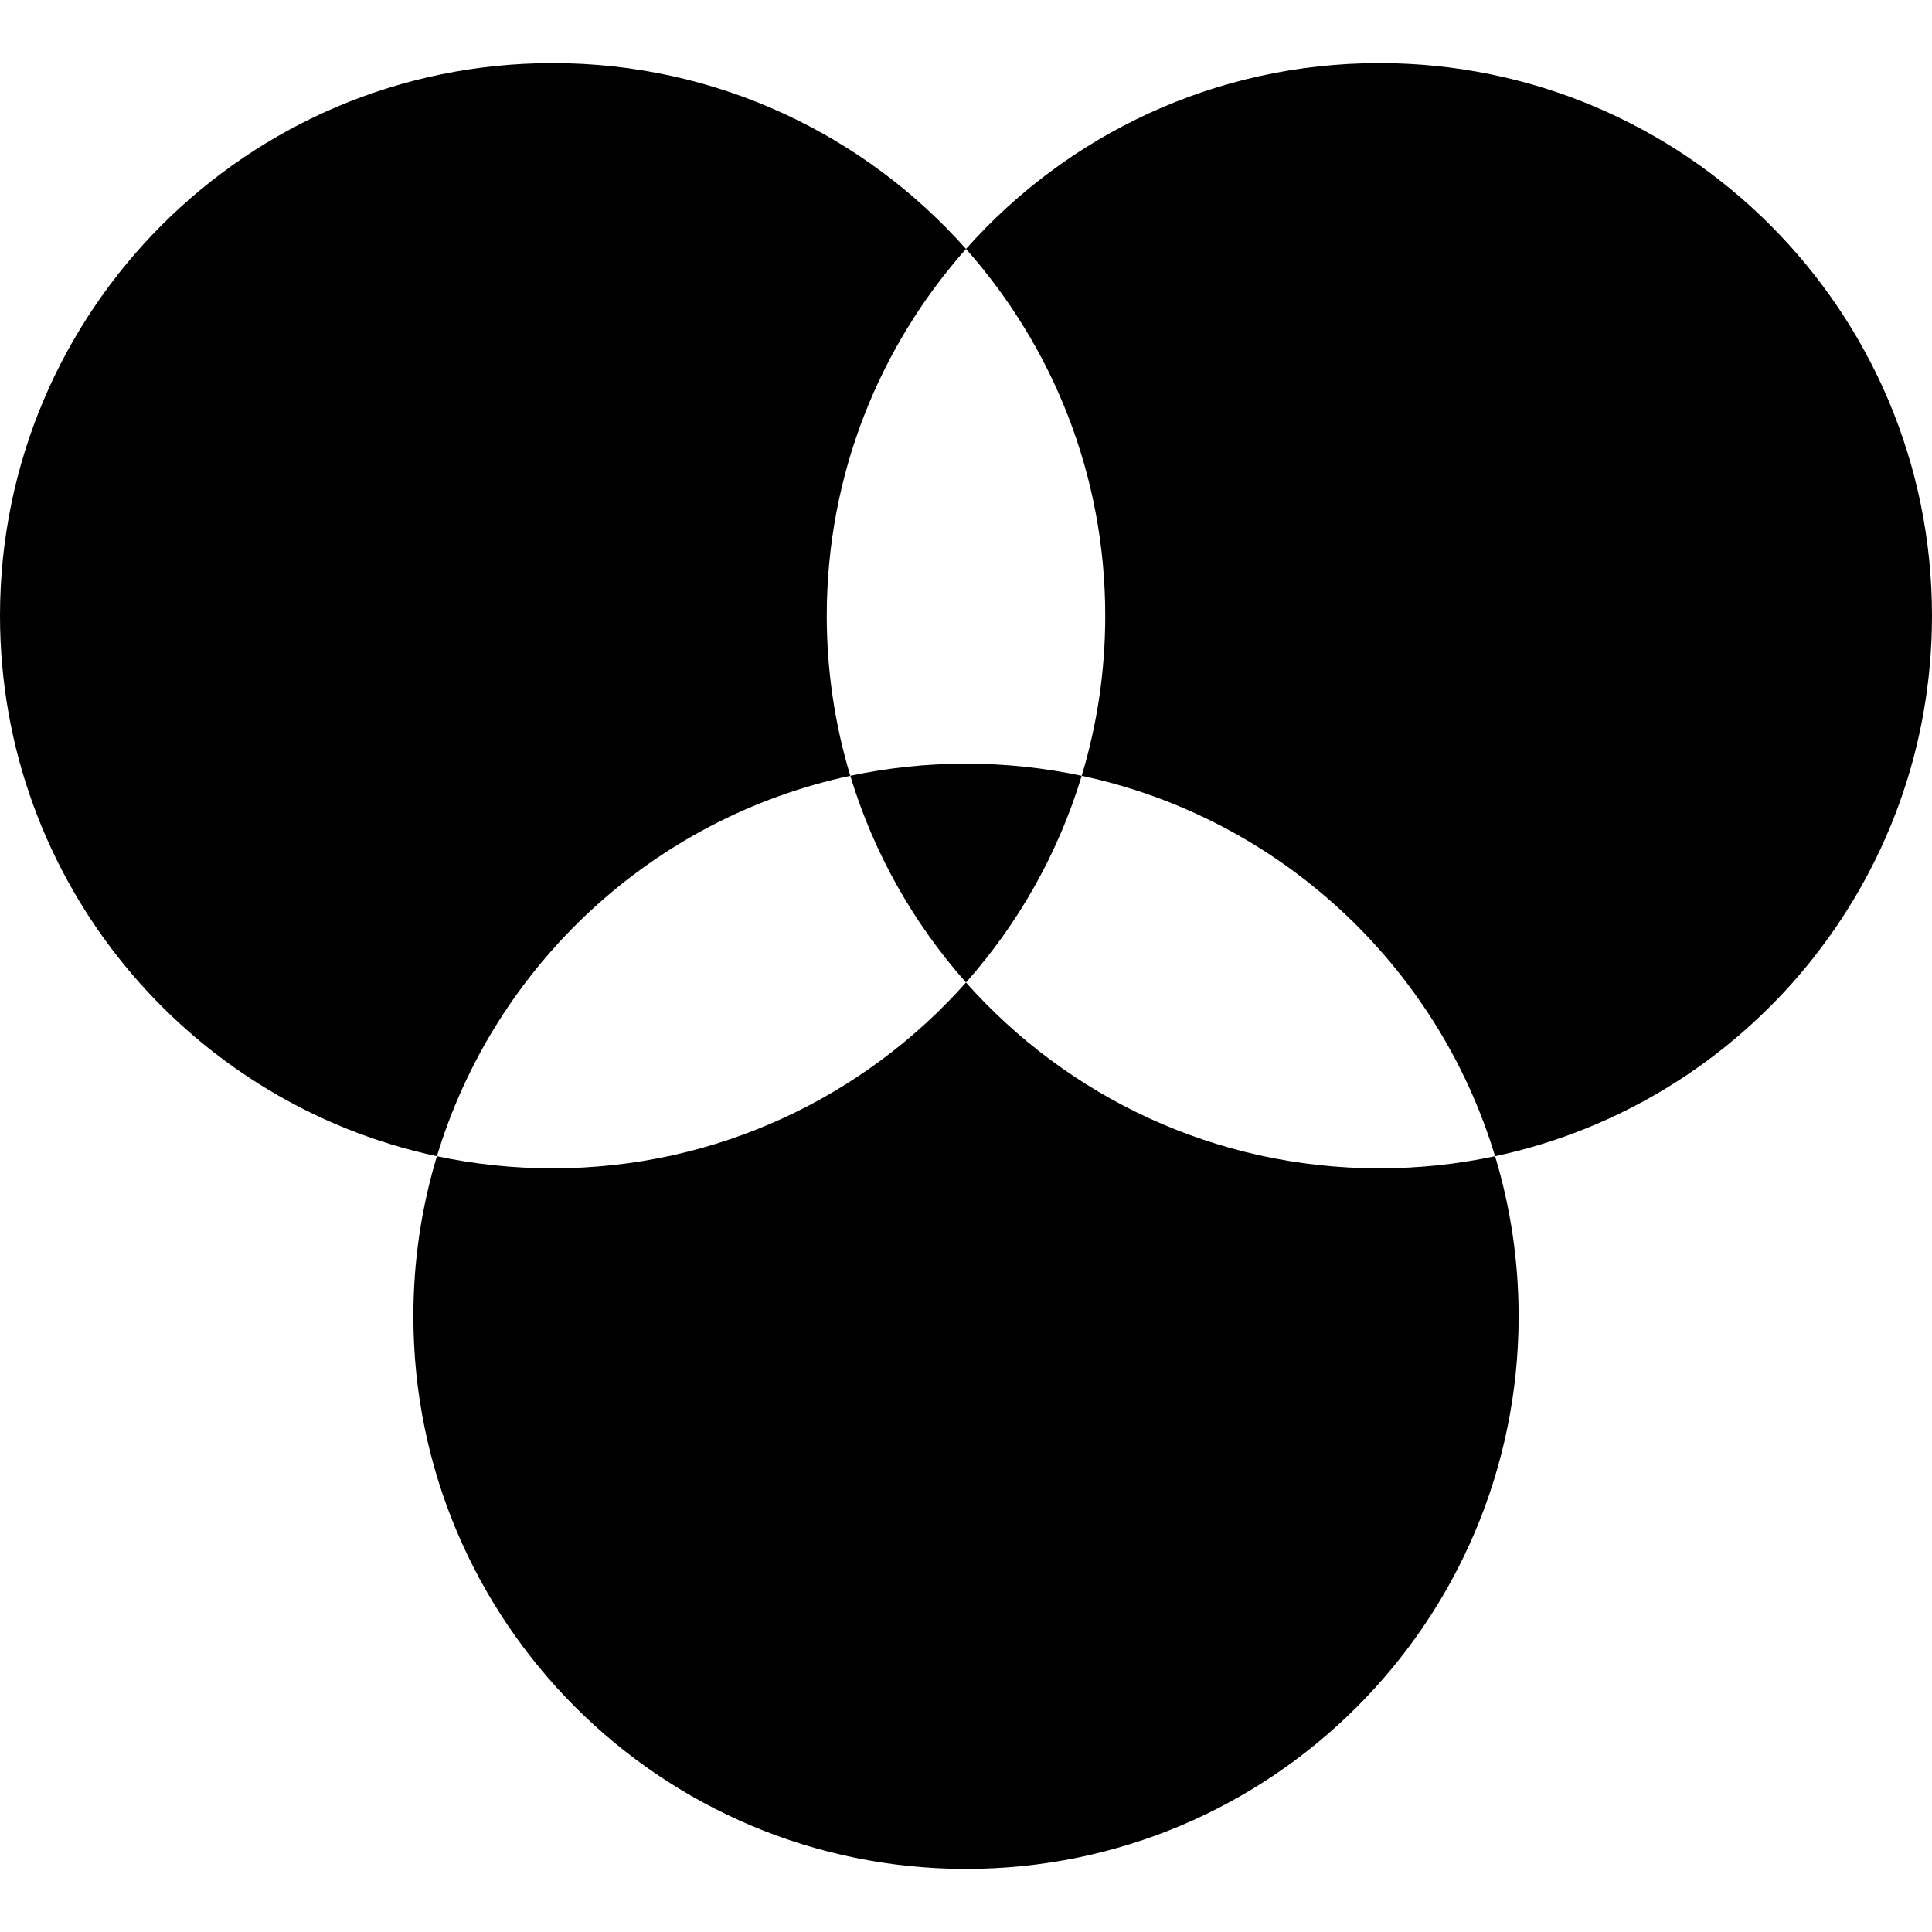 <?xml version="1.0" encoding="iso-8859-1"?>
<!-- Generator: Adobe Illustrator 16.0.0, SVG Export Plug-In . SVG Version: 6.00 Build 0)  -->
<!DOCTYPE svg PUBLIC "-//W3C//DTD SVG 1.1//EN" "http://www.w3.org/Graphics/SVG/1.1/DTD/svg11.dtd">
<svg version="1.1" id="Capa_1" xmlns="http://www.w3.org/2000/svg" xmlns:xlink="http://www.w3.org/1999/xlink" x="0px" y="0px"
	 width="926.516px" height="926.516px" viewBox="0 0 926.516 926.516" style="enable-background:new 0 0 926.516 926.516;"
	 xml:space="preserve">
<g>
	<path d="M463.258,471.161c-48.547,54.68-119.368,89.13-198.241,89.13c-19.028,0-37.595-2.007-55.487-5.818
		c-7.341,24.298-11.289,50.074-11.289,76.768c0,146.365,118.652,265.018,265.017,265.018s265.017-118.652,265.017-265.017
		c0-26.693-3.947-52.47-11.289-76.768c-17.892,3.812-36.459,5.818-55.486,5.818C582.626,560.292,511.805,525.841,463.258,471.161z"
		/>
	<path d="M407.771,372.042c-7.341-24.298-11.289-50.074-11.289-76.767c0-67.492,25.234-129.097,66.776-175.887
		c-48.547-54.68-119.368-89.13-198.241-89.13C118.652,30.258,0,148.91,0,295.275C0,422.61,89.799,528.971,209.53,554.474
		C237.209,462.86,313.139,392.199,407.771,372.042z"/>
	<path d="M407.771,372.042c11.221,37.138,30.375,70.835,55.487,99.119c25.112-28.285,44.266-61.981,55.487-99.119
		c-17.893-3.812-36.459-5.818-55.487-5.818S425.663,368.23,407.771,372.042z"/>
	<path d="M661.499,30.258c-78.873,0-149.694,34.45-198.241,89.13c41.542,46.79,66.776,108.395,66.776,175.887
		c0,26.693-3.948,52.469-11.289,76.767c94.632,20.157,170.562,90.817,198.241,182.432
		c119.73-25.503,209.529-131.862,209.529-259.199C926.516,148.91,807.864,30.258,661.499,30.258z"/>
</g>
<g>
</g>
<g>
</g>
<g>
</g>
<g>
</g>
<g>
</g>
<g>
</g>
<g>
</g>
<g>
</g>
<g>
</g>
<g>
</g>
<g>
</g>
<g>
</g>
<g>
</g>
<g>
</g>
<g>
</g>
</svg>
